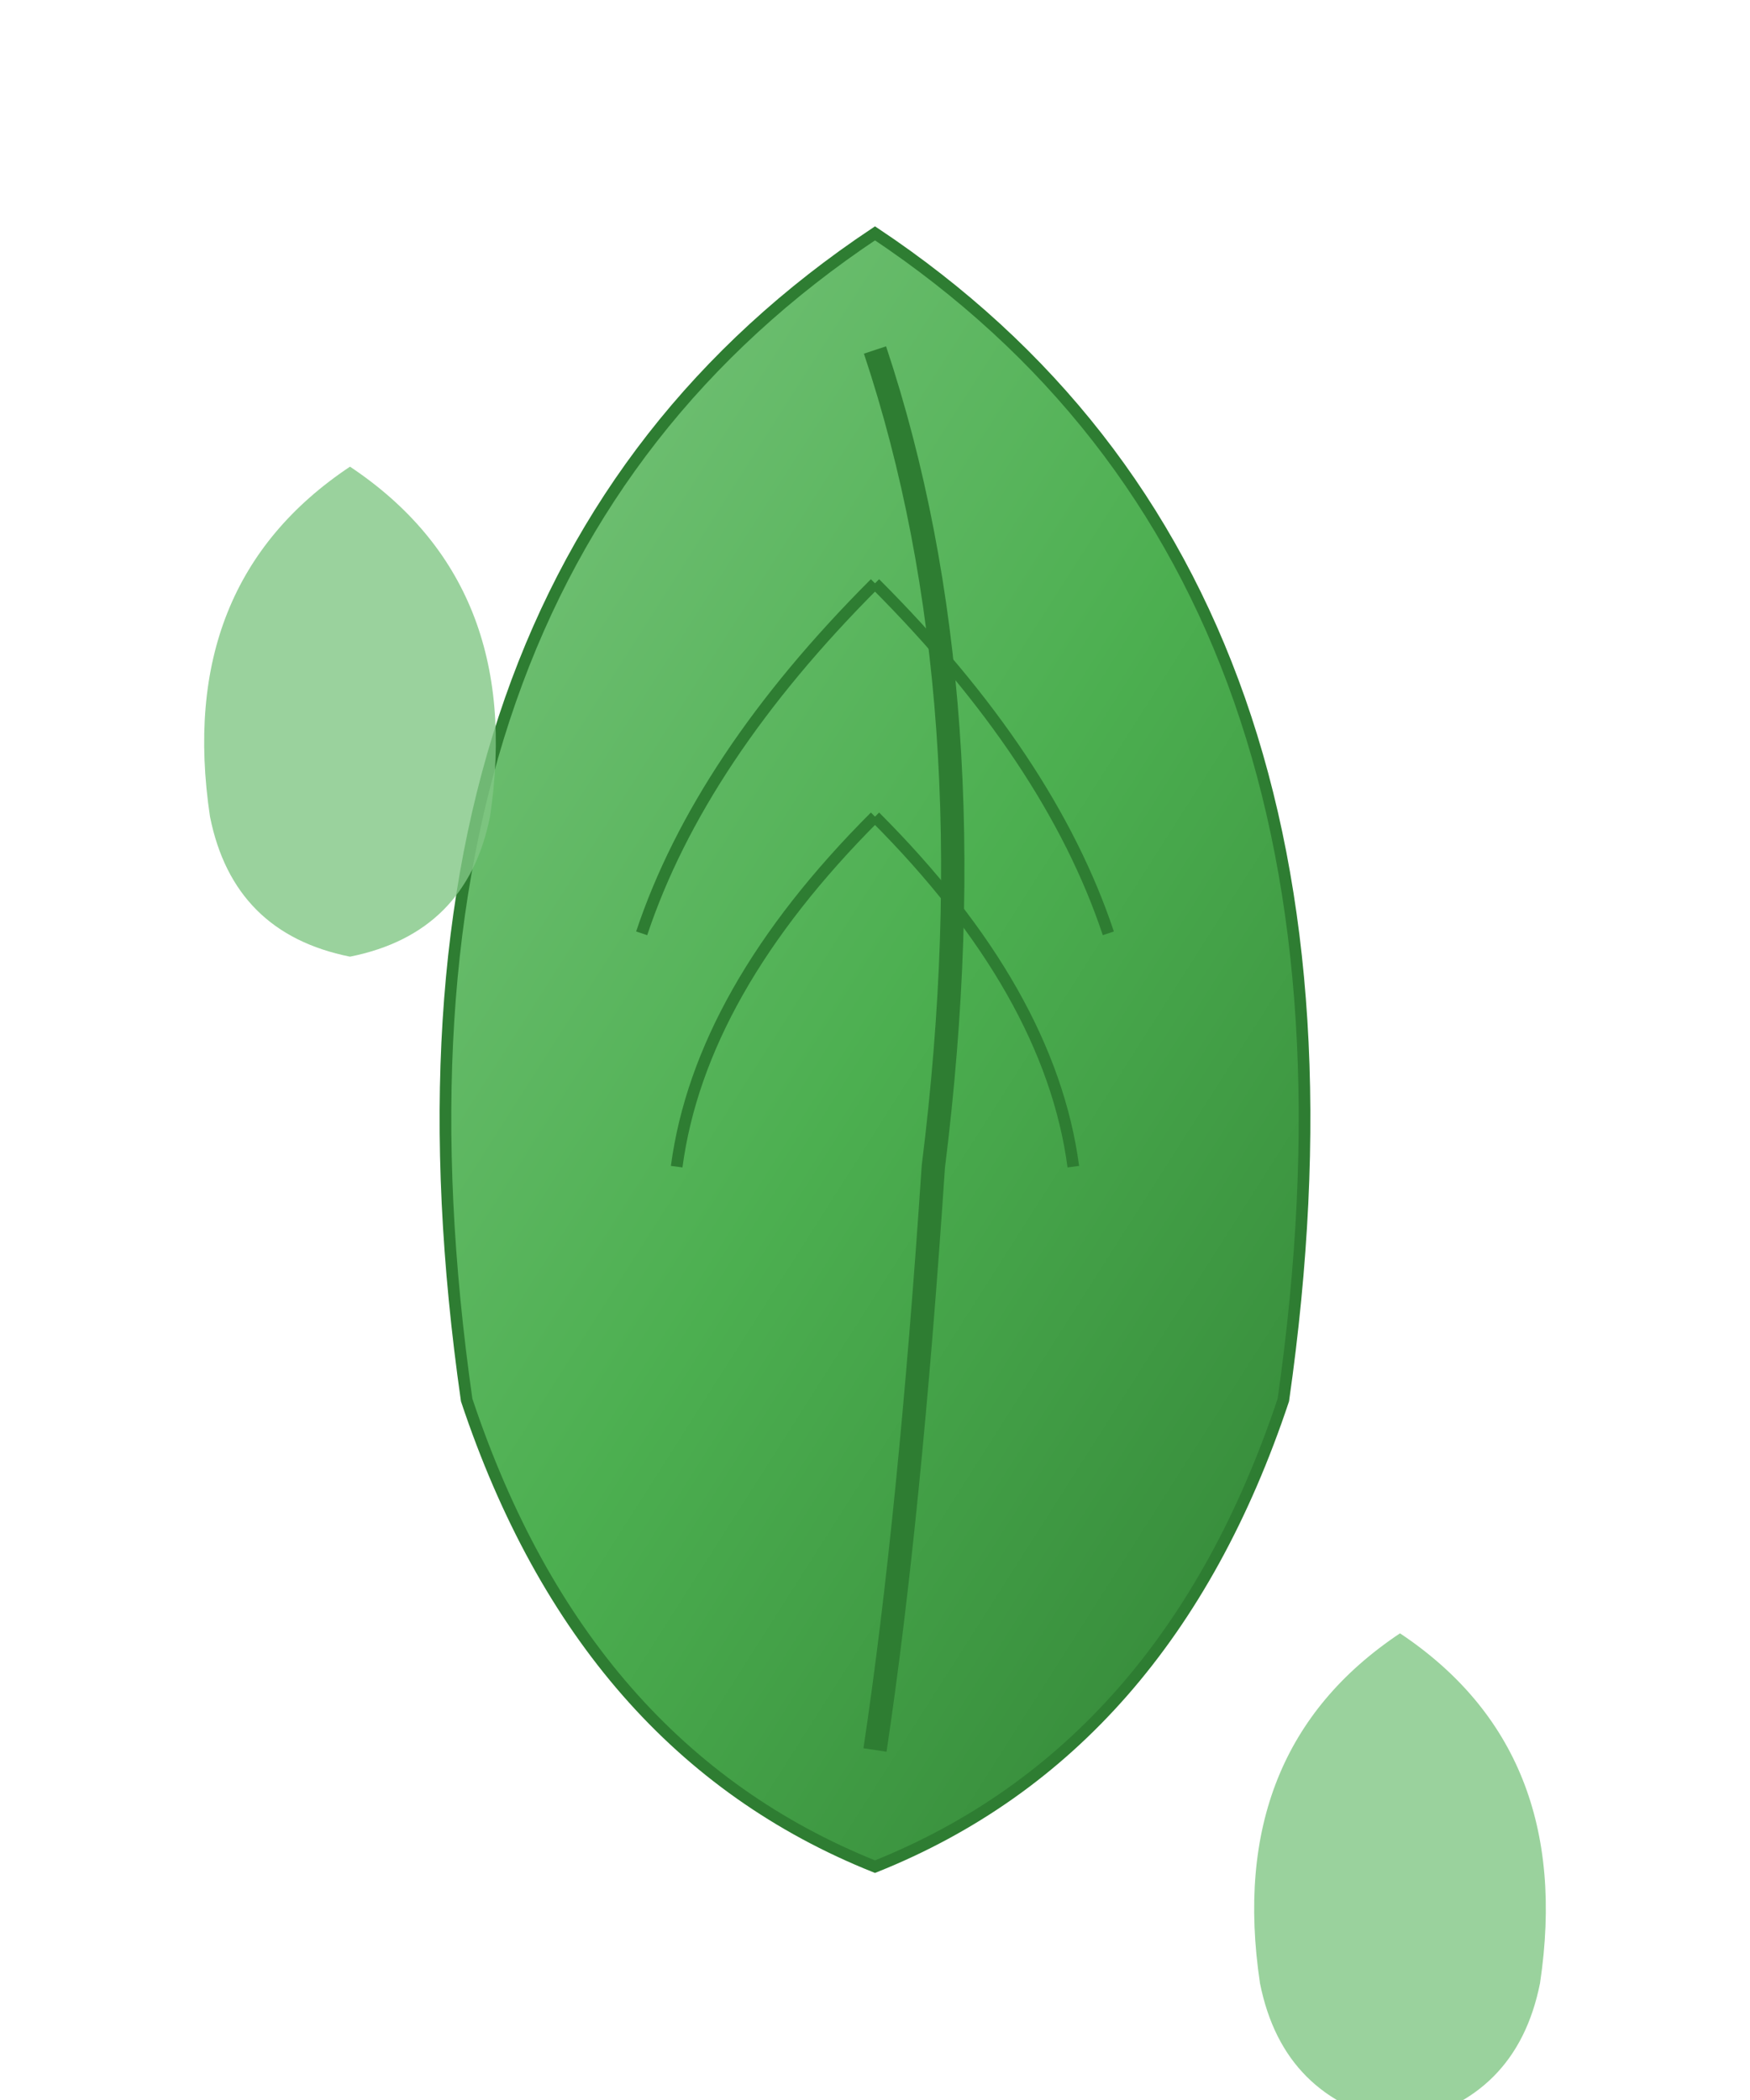 <svg width="150" height="180" xmlns="http://www.w3.org/2000/svg">
  <defs>
    <linearGradient id="leafGradient" x1="0%" y1="0%" x2="100%" y2="100%">
      <stop offset="0%" style="stop-color:#81c784;stop-opacity:1" />
      <stop offset="50%" style="stop-color:#4caf50;stop-opacity:1" />
      <stop offset="100%" style="stop-color:#2e7d32;stop-opacity:1" />
    </linearGradient>
  </defs>
  
  <!-- 大叶子 -->
  <path d="M75 20 Q120 50 110 120 Q100 150 75 160 Q50 150 40 120 Q30 50 75 20 Z" 
        fill="url(#leafGradient)" stroke="#2e7d32" stroke-width="1"/>
  
  <!-- 叶脉 -->
  <path d="M75 30 Q85 60 80 100 Q78 130 75 150" 
        stroke="#2e7d32" stroke-width="2" fill="none"/>
  <path d="M75 50 Q90 65 95 80" 
        stroke="#2e7d32" stroke-width="1" fill="none"/>
  <path d="M75 70 Q90 85 92 100" 
        stroke="#2e7d32" stroke-width="1" fill="none"/>
  <path d="M75 50 Q60 65 55 80" 
        stroke="#2e7d32" stroke-width="1" fill="none"/>
  <path d="M75 70 Q60 85 58 100" 
        stroke="#2e7d32" stroke-width="1" fill="none"/>
  
  <!-- 小叶子装饰 -->
  <path d="M30 40 Q45 50 42 70 Q40 80 30 82 Q20 80 18 70 Q15 50 30 40 Z" 
        fill="#81c784" opacity="0.8"/>
  <path d="M120 140 Q135 150 132 170 Q130 180 120 182 Q110 180 108 170 Q105 150 120 140 Z" 
        fill="#81c784" opacity="0.8"/>
</svg>
